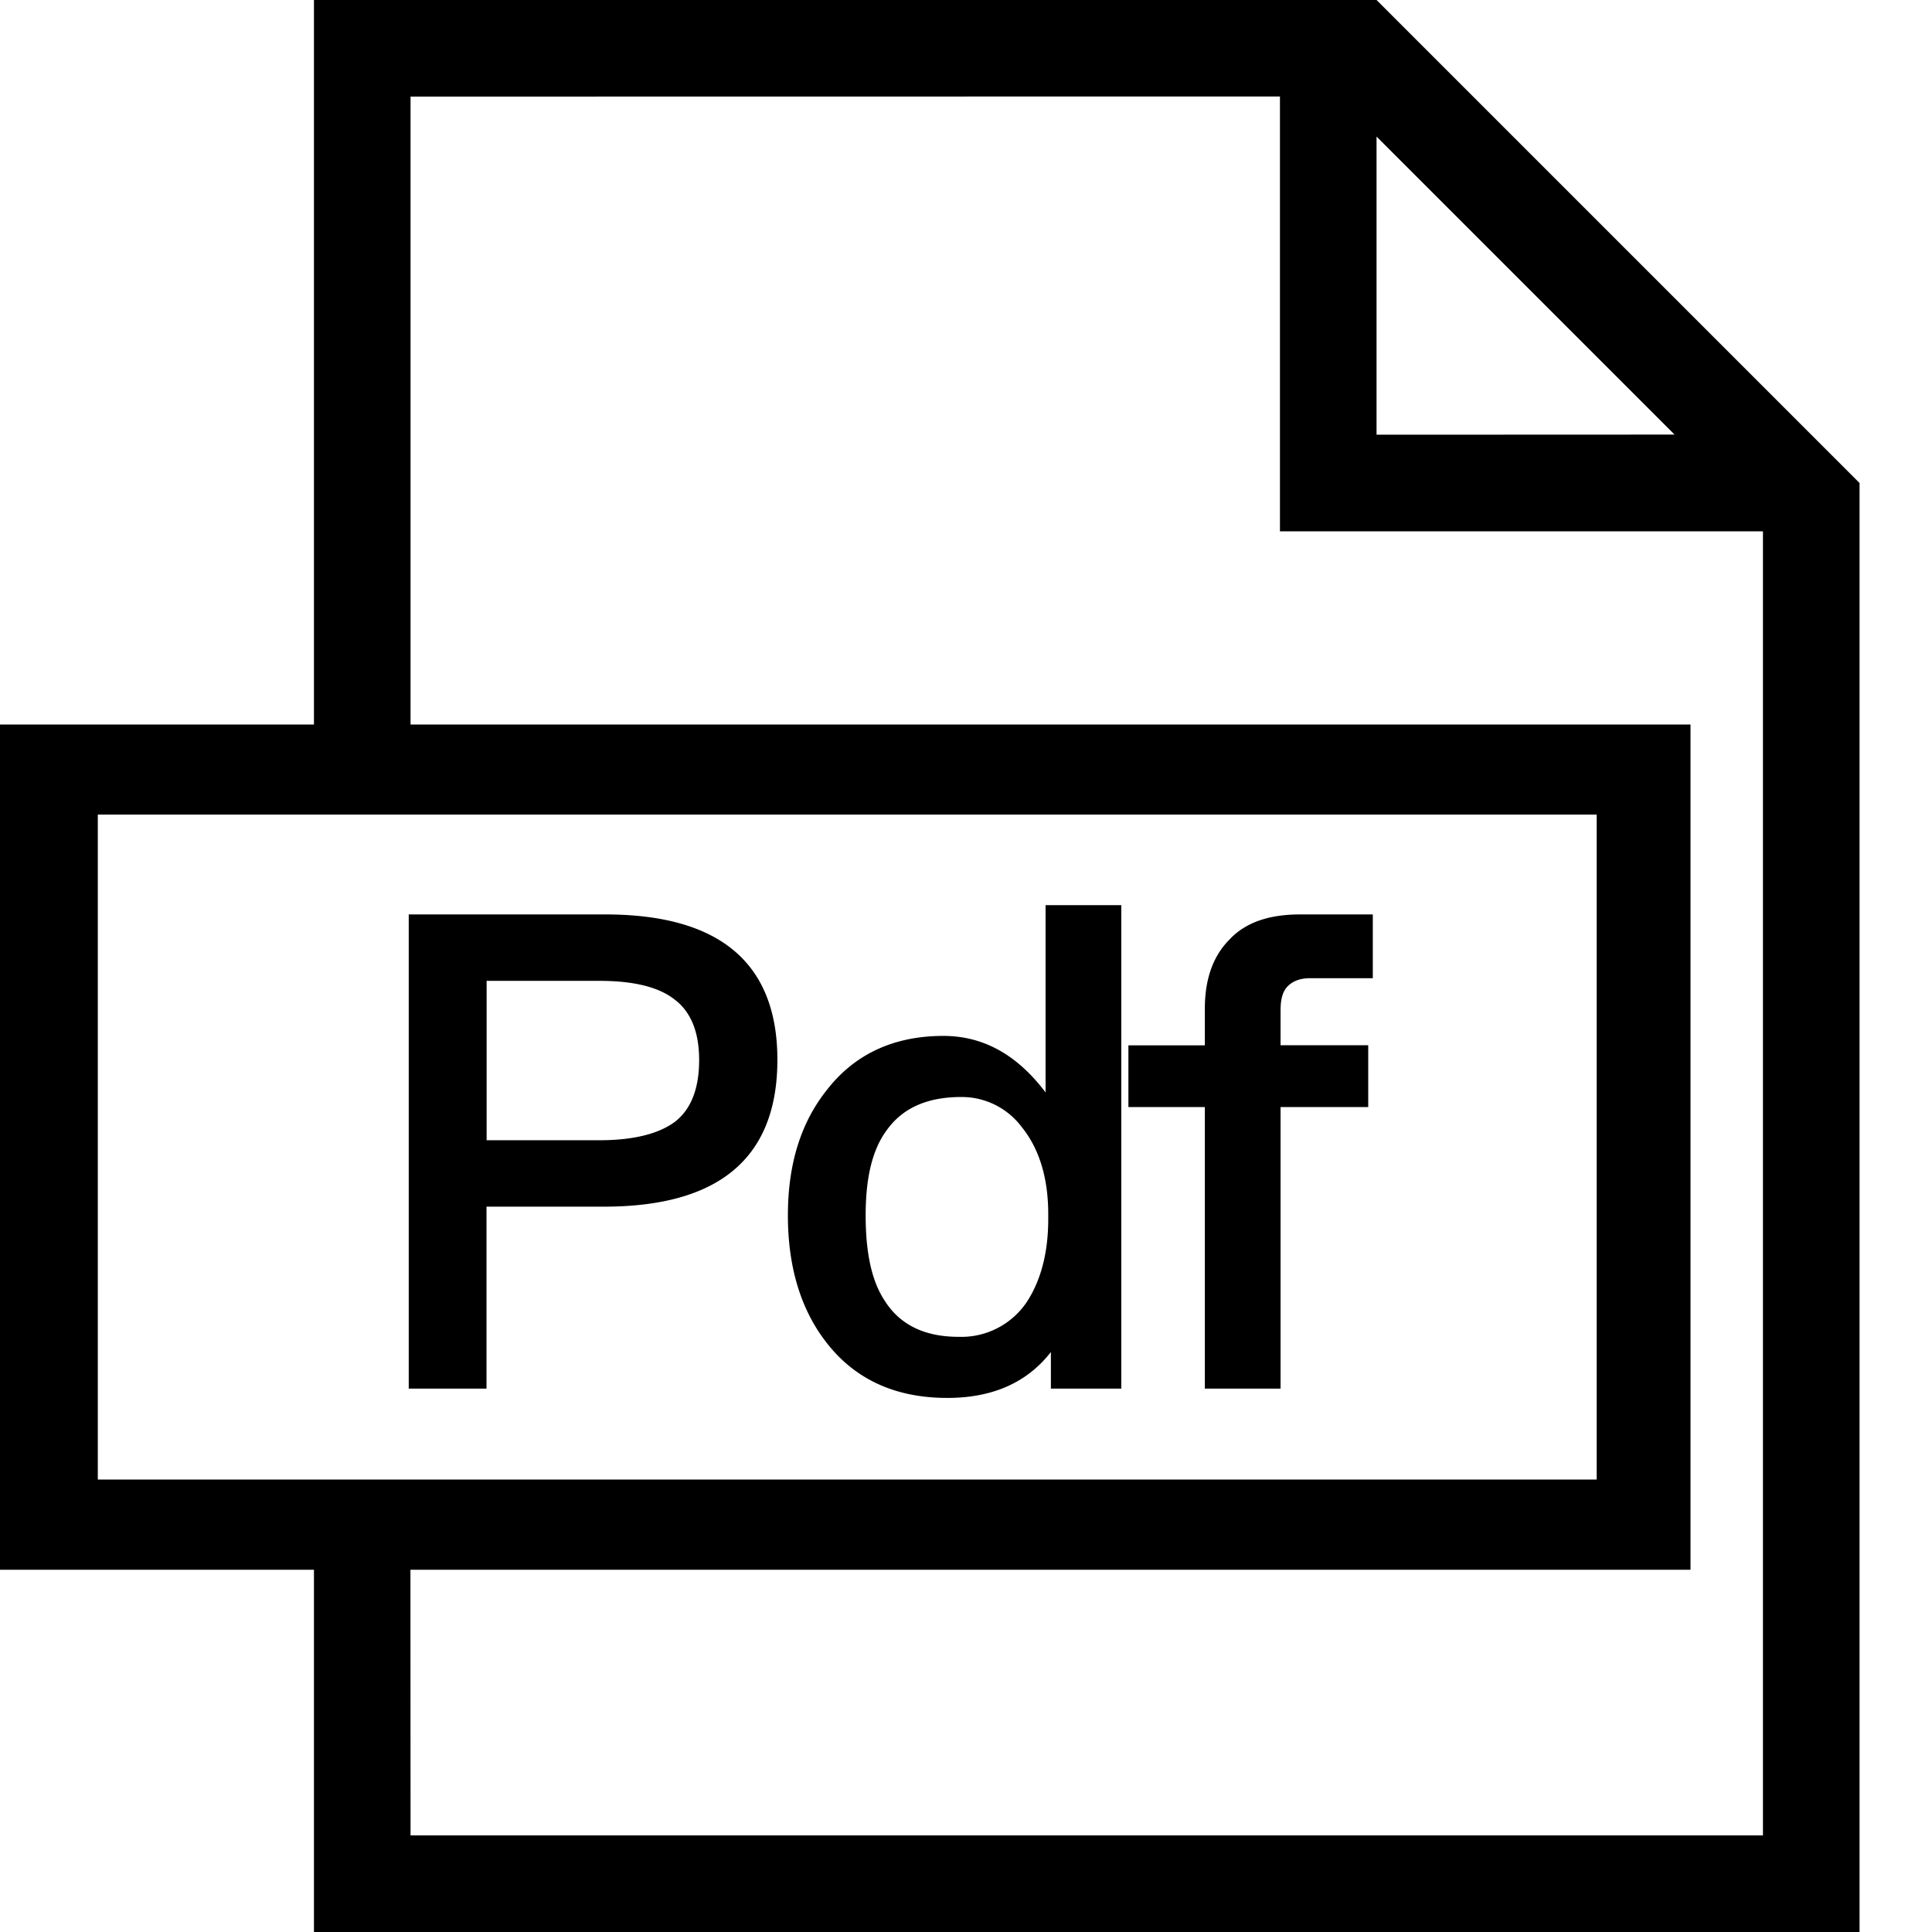 <?xml version="1.0" standalone="no"?><!DOCTYPE svg PUBLIC "-//W3C//DTD SVG 1.1//EN" "http://www.w3.org/Graphics/SVG/1.1/DTD/svg11.dtd"><svg t="1761637776003" class="icon" viewBox="0 0 1024 1024" version="1.1" xmlns="http://www.w3.org/2000/svg" p-id="31822" xmlns:xlink="http://www.w3.org/1999/xlink" width="200" height="200"><path d="M729.6 0l230.336 230.336L960 230.4l25.6 25.6v768H166.4v-192H0V384h896v448H217.536l0.064 140.8h716.8V281.6h-256V51.136L217.6 51.2V384h-51.2V0h563.2z m116.672 431.744H51.84v352.448h794.432V431.744z m-251.968 48V736h-37.312v-19.392c-12.672 16.256-30.976 24.32-54.912 24.32-27.136 0-48.256-9.536-63.36-28.48-14.08-17.6-21.12-40.512-21.12-68.288 0-26.752 6.656-48.96 20.736-66.56 14.784-19.008 35.584-28.544 61.632-28.544 21.12 0 39.04 9.856 54.208 29.952V479.744h40.128z m-273.472 4.928c60.544 0 91.2 25.664 91.2 77.056 0 51.776-30.656 77.824-91.904 77.824h-62.272V736h-41.216V484.672h104.192z m406.784 0v33.792h-33.088c-5.248 0-9.152 1.408-11.968 4.224-2.816 2.816-3.84 7.04-3.84 13.056v18.24h46.464v32.768h-46.464V736h-40.128V586.752h-40.512v-32.704h40.512v-19.392c0-15.488 4.224-27.776 12.992-36.608 8.448-9.152 21.12-13.376 37.312-13.376h38.72zM509.44 581.44c-18.304 0-31.36 6.016-39.744 17.984-7.424 10.24-10.88 24.96-10.88 44.736 0 19.712 3.136 34.816 10.176 45.376 8.064 12.672 21.12 19.008 39.04 19.008a41.728 41.728 0 0 0 36.288-18.624c7.36-11.264 11.264-26.048 11.264-43.648v-2.88c0-19.328-4.928-34.816-14.08-46.08a39.68 39.68 0 0 0-32-15.872z m-191.808-61.568H257.92v84.48h59.776c18.368 0 31.68-3.52 40.128-9.856 8.512-6.656 12.736-17.6 12.736-32.704 0-15.168-4.608-25.728-13.056-32.064-8.448-6.656-21.824-9.856-39.808-9.856z m569.92-289.536L729.6 72.384V230.4l157.952-0.064z" p-id="31823"></path></svg>